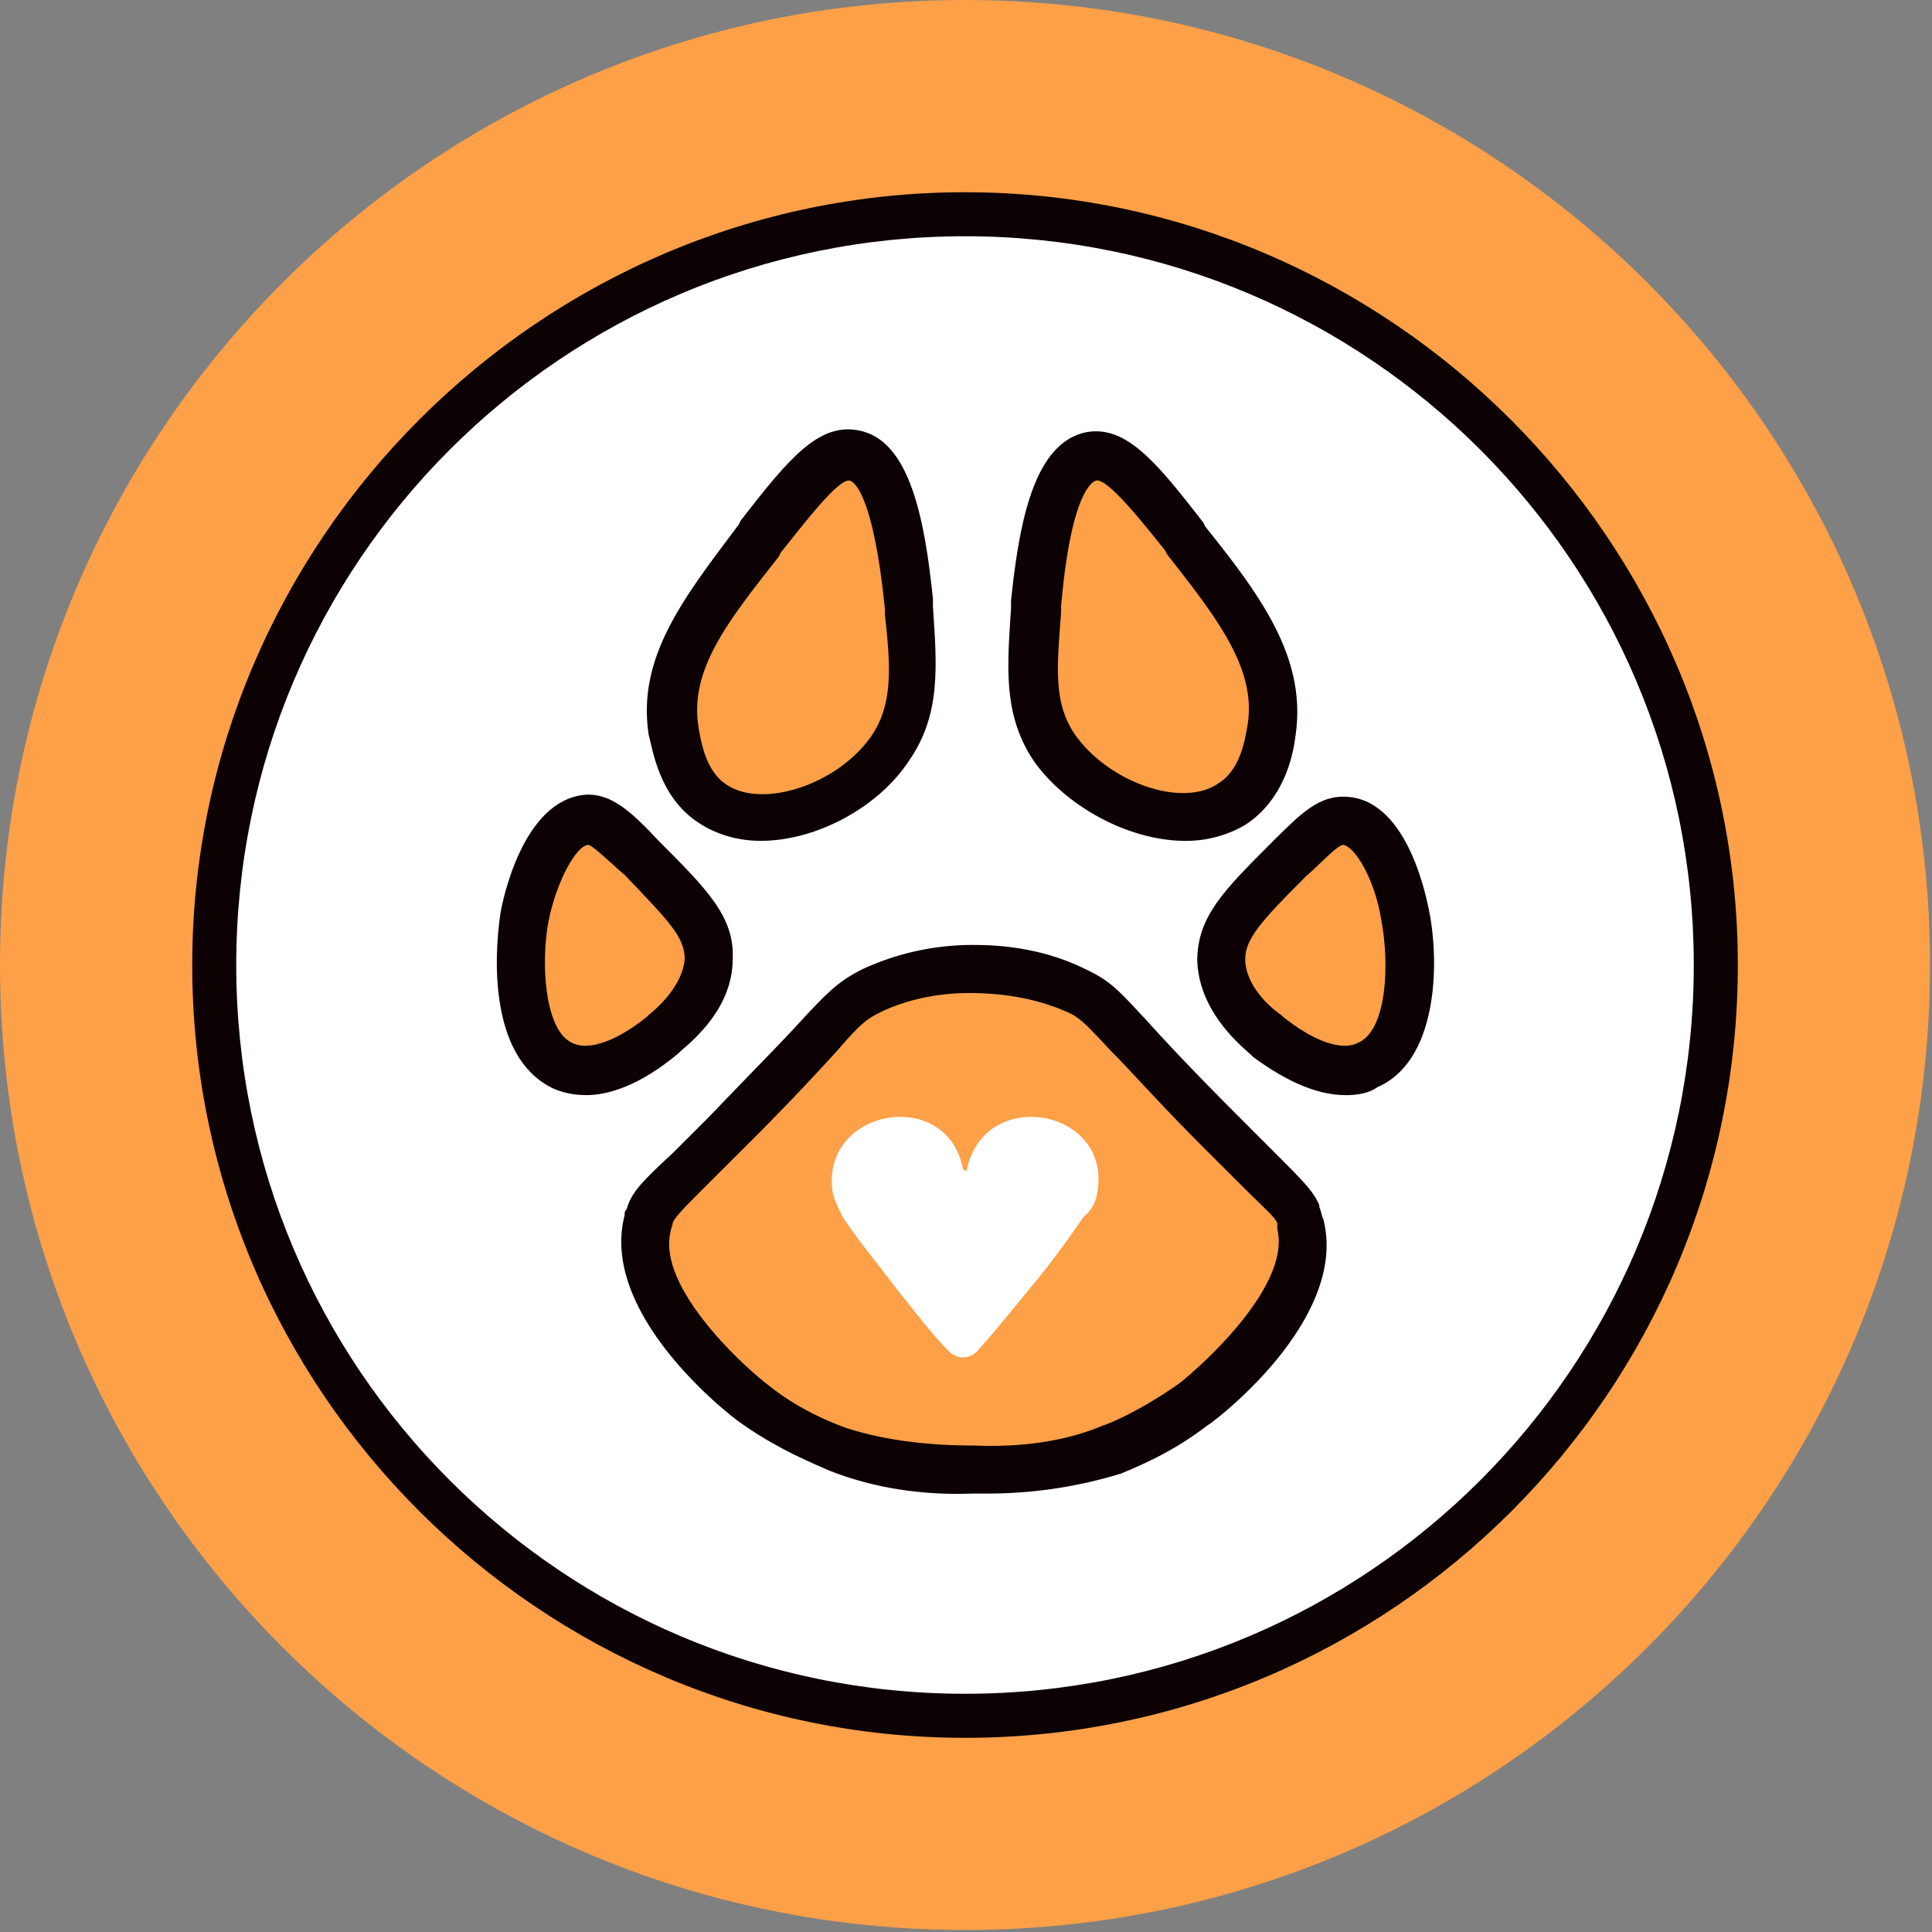 <svg xmlns="http://www.w3.org/2000/svg" width="36" height="36" fill="none"><rect width="100%" height="100%" fill="#808080" stroke="none"/><g clip-path="url(#a)"><path fill="#FEA048" d="M17.981 35.963c9.931 0 17.982-8.05 17.982-17.982C35.963 8.051 27.913 0 17.98 0 8.051 0 0 8.05 0 17.981c0 9.931 8.05 17.982 17.981 17.982Z"/><path fill="#fff" d="M17.981 31.971c7.727 0 13.99-6.263 13.99-13.99 0-7.726-6.263-13.99-13.99-13.99-7.726 0-13.99 6.264-13.99 13.99 0 7.727 6.264 13.99 13.99 13.99Z"/><path fill="#0C0103" d="M17.982 32.382c-7.91 0-14.4-6.454-14.4-14.4 0-7.91 6.49-14.4 14.4-14.4 7.908 0 14.4 6.49 14.4 14.4 0 7.946-6.454 14.4-14.4 14.4Zm0-27.98c-7.499 0-13.58 6.081-13.58 13.58 0 7.498 6.081 13.579 13.58 13.579 7.498 0 13.579-6.081 13.579-13.58 0-7.498-6.081-13.579-13.58-13.579Z"/><path fill="#FEA048" d="M24.211 22.757c0-.075-.037-.112-.037-.15-.112-.26-.373-.485-1.418-1.492-2.2-2.2-2.089-2.387-2.723-2.686-.56-.26-1.231-.373-1.865-.373-.672 0-1.306.112-1.866.373-.634.299-.56.485-2.723 2.686-1.007 1.045-1.306 1.269-1.418 1.492 0 .038-.037.112-.037.15-.41 1.53 1.865 3.283 1.977 3.357.634.485 1.194.709 1.53.858.82.336 1.716.448 2.574.41.858.038 1.753-.074 2.574-.41a6.133 6.133 0 0 0 1.53-.858c.037-.074 2.313-1.828 1.902-3.357Z"/><path fill="#0C0103" d="M18.466 27.83h-.336c-.97.038-1.902-.112-2.723-.447-.336-.15-.97-.41-1.642-.896-.112-.074-2.611-1.977-2.126-3.842v-.038c0-.037.037-.074.037-.074l.038-.112c.111-.261.298-.448.82-.933l.672-.671c.858-.896 1.38-1.418 1.716-1.791.522-.56.709-.746 1.156-.97a4.883 4.883 0 0 1 2.09-.448c.746 0 1.454.15 2.051.448.485.224.634.41 1.157.97.336.373.858.933 1.716 1.79.298.3.522.523.671.672.523.523.71.709.821.97v.037c.037.075.037.15.075.224.485 1.903-2.127 3.843-2.164 3.843-.672.522-1.343.783-1.604.895a8.462 8.462 0 0 1-2.425.373Zm-.336-.895c.896.037 1.716-.075 2.425-.373.224-.075.784-.336 1.418-.784.335-.26 2.089-1.79 1.828-2.872V22.794c-.038-.112-.261-.299-.634-.672l-.71-.708c-.895-.896-1.38-1.455-1.753-1.828-.522-.56-.597-.635-.858-.746-.522-.224-1.119-.336-1.79-.336-.56 0-1.12.112-1.605.335-.298.15-.373.187-.858.747a47.95 47.95 0 0 1-1.753 1.828l-.709.708c-.373.373-.56.56-.597.672 0 .037-.037.112-.037.15-.261 1.044 1.38 2.536 1.828 2.872.56.447 1.12.671 1.418.783.671.224 1.492.336 2.387.336Z"/><path fill="#FEA048" d="M9.774 17.123c-.15.784-.15 2.388.709 2.76.783.337 1.753-.484 1.865-.559.224-.186.82-.709.82-1.417 0-.597-.41-1.045-1.267-1.866-.485-.485-.784-.746-1.045-.708-.56 0-.97 1.119-1.082 1.79Z"/><path fill="#0C0103" d="M10.93 20.406c-.223 0-.41-.037-.596-.112-1.157-.522-1.157-2.275-1.008-3.282.038-.224.41-2.09 1.567-2.202.485-.037.858.299 1.38.858.896.896 1.418 1.418 1.38 2.201 0 .896-.708 1.493-.97 1.717l-.037.037c-.708.597-1.305.783-1.716.783Zm.038-4.663c-.224 0-.597.672-.746 1.418-.15.783-.075 2.051.447 2.275.299.15.821-.037 1.38-.485l.038-.037c.186-.15.634-.56.671-1.045 0-.41-.298-.708-1.119-1.566-.224-.187-.56-.523-.671-.56Z"/><path fill="#FEA048" d="M26.188 17.123c.15.784.15 2.388-.708 2.76-.784.337-1.754-.484-1.866-.559-.224-.186-.82-.709-.82-1.417 0-.597.41-1.045 1.268-1.866.485-.485.783-.746 1.044-.708.597 0 .97 1.119 1.082 1.79Z"/><path fill="#0C0103" d="M25.07 20.406c-.448 0-1.008-.186-1.717-.709l-.037-.037c-.299-.261-.97-.858-1.007-1.753 0-.821.485-1.306 1.38-2.201.56-.56.895-.896 1.418-.858 1.156.074 1.492 1.977 1.53 2.163.186.97.148 2.76-.97 3.246-.15.112-.374.15-.598.15Zm-.038-4.663c-.112 0-.448.373-.709.597-.82.82-1.12 1.156-1.12 1.53 0 .484.449.895.672 1.044l.038.037c.56.448 1.082.634 1.38.485.56-.224.597-1.492.448-2.276-.112-.746-.485-1.38-.71-1.417Z"/><path fill="#FEA048" d="M20.331 8.506c.485-.112.97.485 1.754 1.492 1.007 1.306 1.828 2.35 1.641 3.619-.037.26-.149.97-.709 1.342-.932.635-2.574.038-3.32-1.007-.522-.746-.447-1.53-.335-2.649.037-.671.186-2.648.97-2.797Z"/><path fill="#0C0103" d="M22.085 15.668c-1.045 0-2.201-.634-2.798-1.455-.597-.858-.522-1.753-.448-2.872v-.15c.15-1.417.41-2.91 1.38-3.133.747-.15 1.306.522 2.202 1.678l.037.075c1.045 1.306 1.902 2.462 1.679 3.917-.038.299-.187 1.157-.933 1.642a2.175 2.175 0 0 1-1.12.298Zm-1.642-6.715c-.074 0-.485.187-.671 2.35v.112c-.075 1.008-.15 1.679.261 2.276.634.895 2.015 1.38 2.686.895.41-.26.485-.858.522-1.044.187-1.045-.522-1.977-1.492-3.209l-.037-.074c-.448-.56-1.045-1.306-1.269-1.306Z"/><path fill="#FEA048" d="M15.93 8.506c-.486-.112-.97.485-1.754 1.492-1.007 1.306-1.828 2.35-1.642 3.619.038.26.15.97.71 1.342.932.635 2.573.038 3.32-1.007.522-.746.447-1.53.335-2.649 0-.671-.186-2.648-.97-2.797Z"/><path fill="#0C0103" d="M14.176 15.668c-.41 0-.82-.112-1.156-.335-.747-.485-.858-1.38-.933-1.642-.224-1.455.671-2.574 1.679-3.917l.037-.075c.895-1.156 1.455-1.828 2.201-1.678.97.186 1.231 1.716 1.38 3.133v.15c.075 1.119.15 2.014-.447 2.872-.56.858-1.716 1.492-2.761 1.492Zm1.642-6.715c-.224 0-.821.784-1.269 1.343l-.037.075c-.97 1.231-1.679 2.126-1.492 3.208.037.187.112.784.522 1.045.671.447 2.052 0 2.686-.896.41-.596.373-1.268.261-2.275v-.112c-.224-2.201-.597-2.388-.671-2.388Z"/><path fill="#fff" d="M20.443 22.234c.299-1.567-2.089-2.014-2.425-.448 0 .038-.037.038-.074 0-.299-1.566-2.686-1.119-2.425.448.037.15.112.299.187.448.298.448.671.895 1.007 1.343.335.41.634.82.97 1.156.149.15.373.15.522 0 .336-.373.634-.746.97-1.156a15.73 15.73 0 0 0 1.007-1.343.692.692 0 0 0 .261-.448Z"/></g><defs><clipPath id="a"><path fill="#fff" d="M0 0h36v36H0z"/></clipPath></defs></svg>
